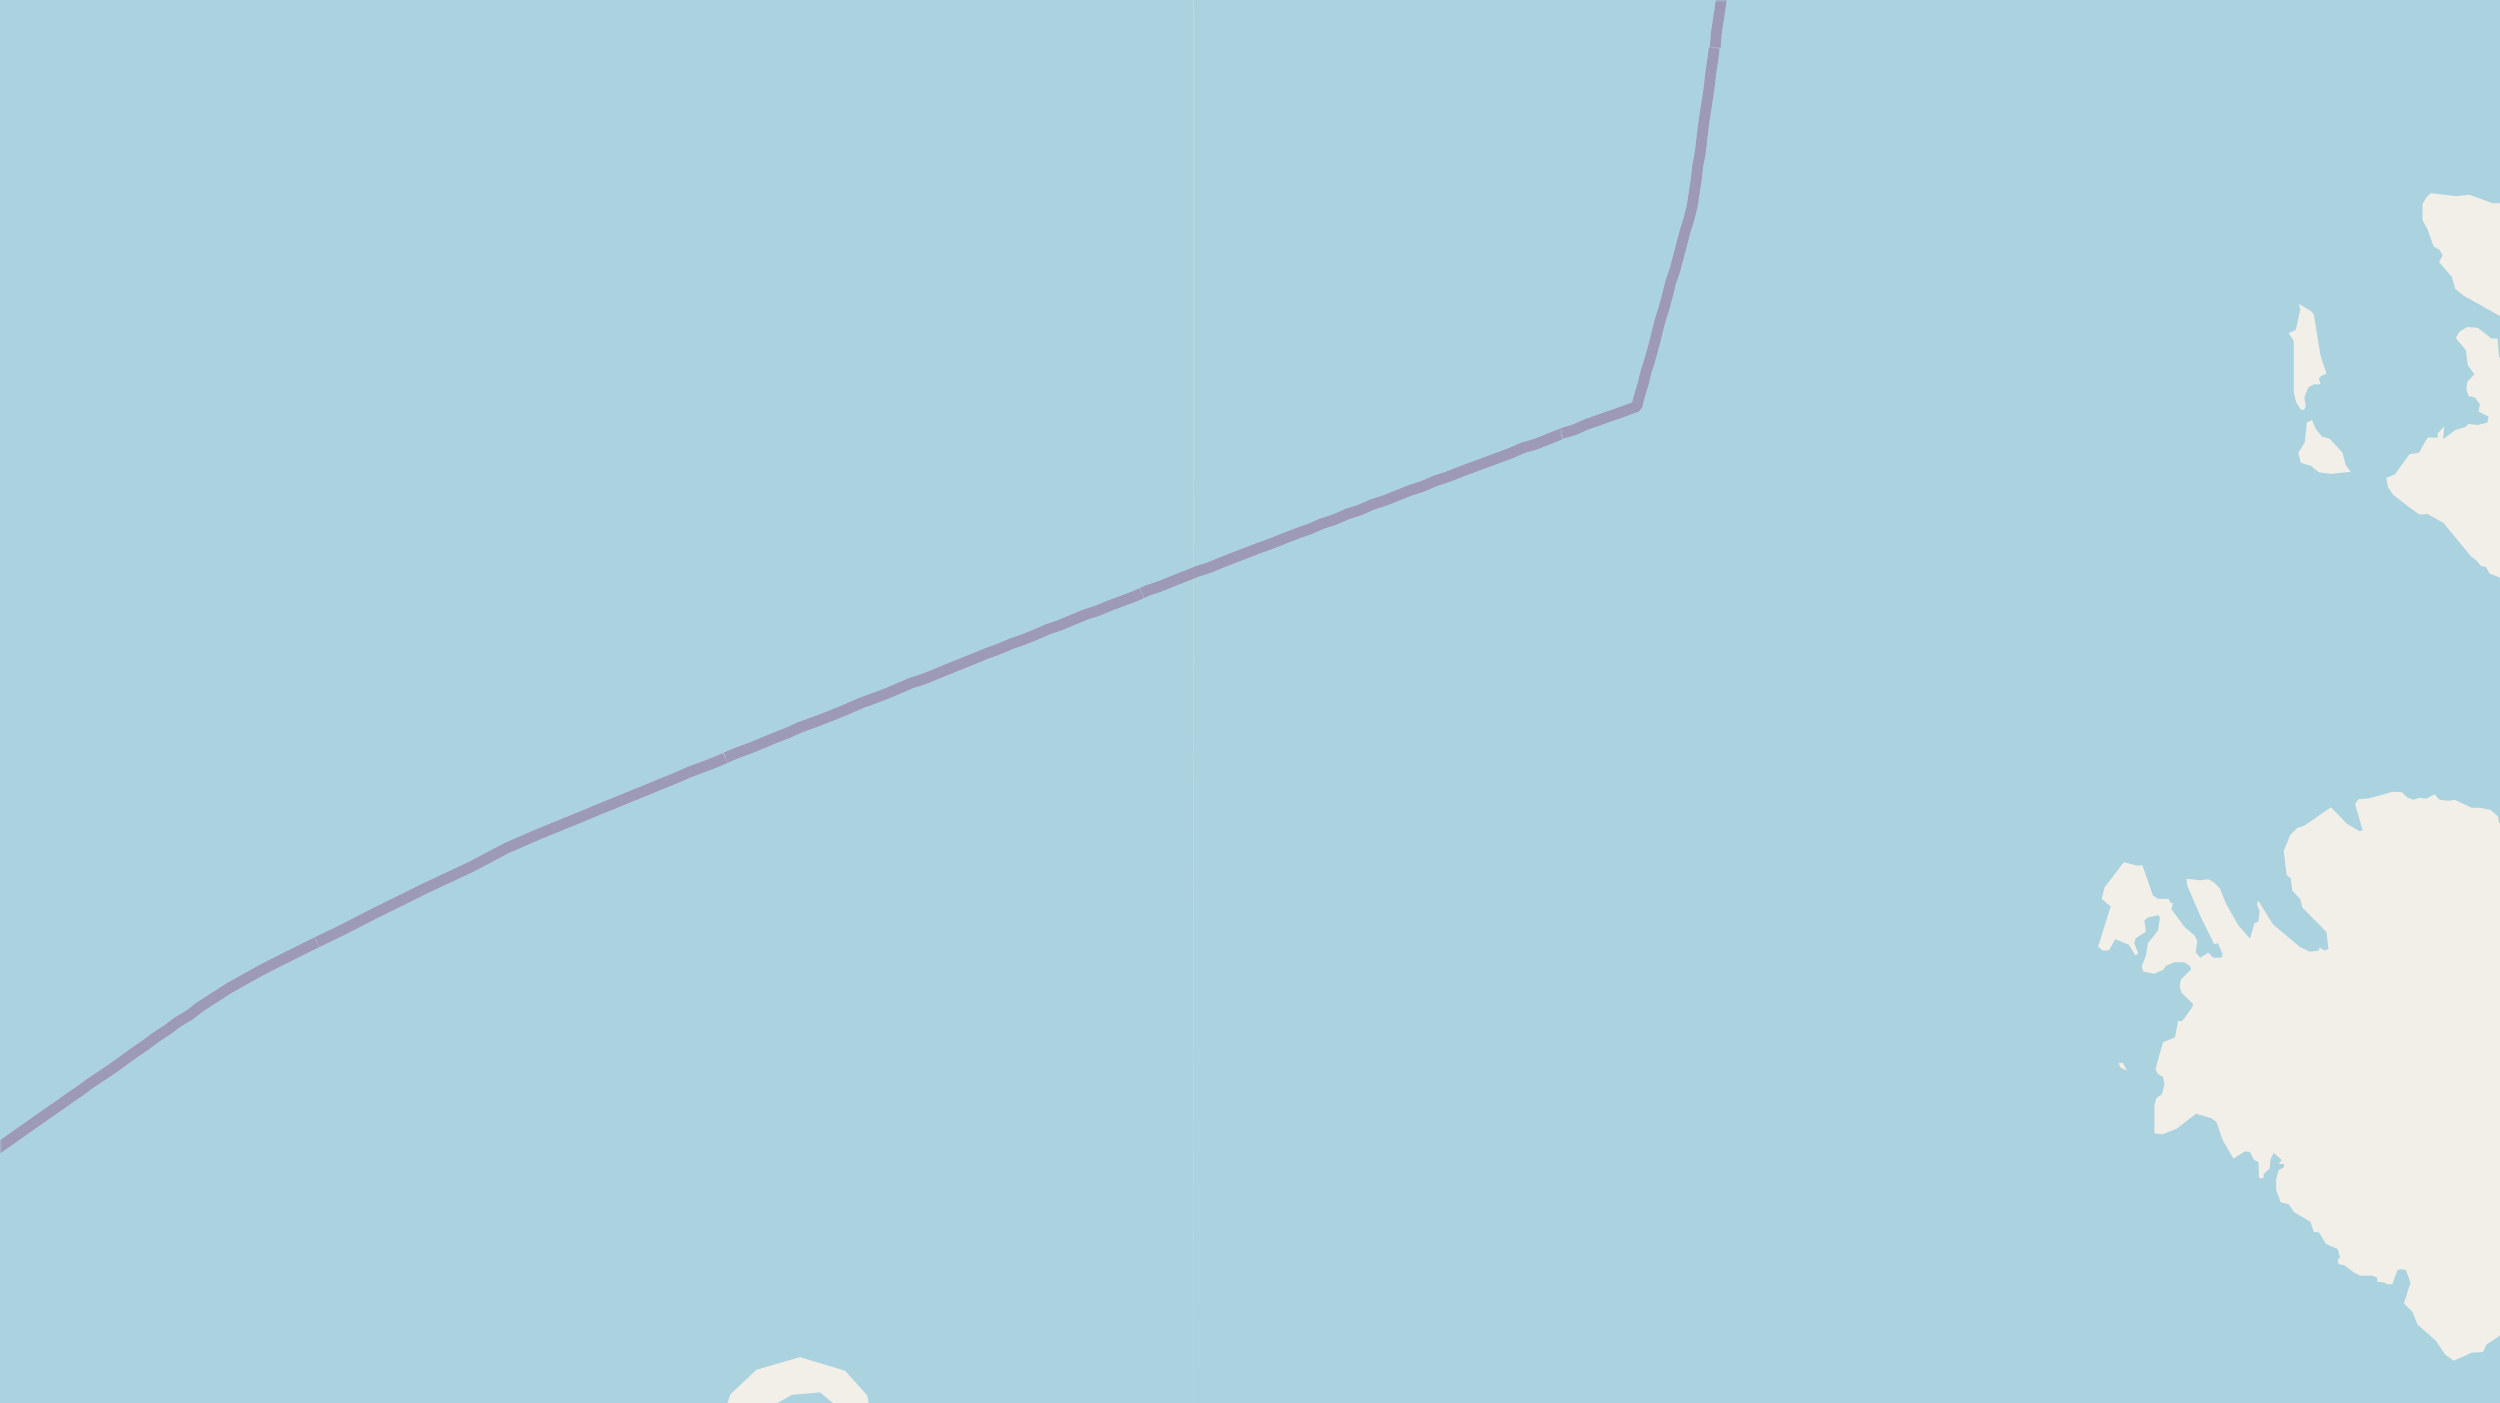 <svg xmlns="http://www.w3.org/2000/svg" xmlns:xlink="http://www.w3.org/1999/xlink" viewBox="0 0 497 279" xmlns:v="https://vecta.io/nano"><style><![CDATA[.B{stroke:#fff}.C{stroke:#8d618b}.D{stroke-linejoin:bevel}]]></style><filter id="A" width="100%" height="100%" x="0%" y="0%"><feColorMatrix in="SourceGraphic" values="0 0 0 0 1 0 0 0 0 1 0 0 0 0 1 0 0 0 1 0"/></filter><mask id="B"><g filter="url(#A)"><path fill-opacity=".5" d="M0 0h497v279H0z"/></g></mask><clipPath id="C"><path d="M0 0h497v279H0z"/></clipPath><path fill="#f2efe9" d="M0 0h497v279H0z"/><g fill="#aad3df" fill-rule="evenodd"><path d="M-41.8 0h279.2v-279H-41.7zm0 279h186.4l.6-1.8 5.2-4.9 8.6-2.5 9 2.7 4.4 4.9.3 1.6h64.6V0h-279zm0 0"/><path d="M237.2 279h273.9l.6-1 4.7-3.3v-29.1l-.9 1.1-.5.4-.3 2h-.9l-.2 1-2.9 1.2.6 1.3-1.5 2-.5 2.4.3.6-5.8 2.9-2.8 2.7-1.6 1-.7 1.5-1.4-.4-3 2-.7 1.5-2.2.1-3.6 1.6-1.7-1.2-1.8-2.7-3.7-3.3-1-2.5-1.7-1.7 1.3-4.1-.9-2.5-.9-.2-.8.2-1 2.8h-1.1l-.3-.3-1.6-.2v-.8l-.9-.4h-2.5l-1.2-.6-2-1.5-1.1-.2-.2-.8.5-.5-.5-1.7-2.3-1-1.4-2.3-1-.1-.7-2-3.2-1.9-1.1-1.6-1.6-.4-.9-2.4v-2.2l.5-1.8 1.1-.6-.1-.6h-1l.6-.8-1.6-1.4-.6 1.2-.2 1.9-1.2 1.1v.8h-.9l-.1-3.2-.9-.4-.8-1.6-1-.1-2.3 1.4-2.1-3.6-1.3-3.7-1-.7-3-.9-3.9 3-2.8 1.1-1.6-.2v-5.7l.4-1.3 1.1-.8.5-2-.3-1.4-1-.6-.5-.9 1.5-5.4 2.4-1 .6-3.2h.8l2-2.7.2-.7-2.3-2.2-.4-1.4.3-1.3 2-2-.3-.7-1.1-.7h-2l-1.6.7-.6.8-1.8.8-2.2-.5-.2-1.1.8-2 .4-2.5 2-2.5.4-2.6-.3-.5-2.1.5-.7.6.3 2.2-2 1.3-.3 1 .8 2.1-.6.3-1.3-2.1-2.7-1.1-1.2 2.2-1.2.1-1-.8 2.5-8-1.8-1.5.6-2.3 3.8-5 2.6.7 1.1-.1 2.1 6 1 .7h2.1l.5.9.4-.2-.3 1.4 2.6 3.5 2 1.7.5 1.1-.3 2.2.9 1.1 1.6-1 1 1h1.3l.5-.2v-.7l-.9-2-.7.2-2.6-5.2-2.8-6.5-.1-1.3 2.7.3 1.6-.2 1 .5 1.3 1.3 1.3 3.2 2.4 4.2 2.3 2.6.9-3.1.8-.3.2-2.2-.5-1.1.2-.9 3 4.8 5.4 4.5 1.9.9 1.7-.2.3-.6 1 .6.7-.4-.4-3.3-4.8-4.9-.4-1.6-1.6-1.8-.3-2.4-.8-.6-.6-4.8 1.3-3.2 1.4-1.4 1.3-.4 5.4-3.7 3.2 3.3 2.4 1.4.7-.1-1.5-5.2.6-1 2.2-.2 4.7-1.3 1.8.1 1 1 1.3.5 1.2-.4 1.3.2 1.7-.9 1 1.1 1.9.2 1.1-.2 3.4 1.6h1.6l2.1.4 1.5 1.3.2 1.3 2.2.1.8-1 .5 1 4.1.6.6.8h.8l.5-1.3 1.7-.1.5 1.3 1.8.2.2 1.4 3 1.4 1.5 1.7 1.3.8v-26.1l-.1-.1-4.5-3.4-4.5-4.9-1.7-3.2-.7-3.6-2.8-8.8-1.6-2.7-3-2.7-2.5-1-.7-1.3-1-.2-1-1.2-.9-.6-5.5-6.7-3.2-1.8-1.6.1-2-1.4-3.3-2.6-1-1.5-.3-1.8 1.7-.7 2.9-4 1.9-.3 1.7-3h2v-.8l1.3-1.4-.2 2.5 2.4-1.8 2-.6.6-.6 1.9.2 1.9-.5.2-1.2-2-1 .3-1.4-1-1.4-1.2-.2-.5-1.3.2-1.6 1.4-1.5-1.3-1.8-.4-3-2-2.4.8-1.3 1.5-.9 2.1.2 2.7 2.1h1.2l.3 3.7.9.6.6 3.2 1 .5-1.3 2.4.5 1 1.3.3 1.7-.8.5 1 .6-.2-.2-1 .9-.7.2-2.2-.8-1.1-3.3-2.5-2-4h1l.6-1.2V65l-1-1.6-8.2-4.6-1.7-1.4-.7-2.4-2.5-2.9.7-1.3-.6-1.1-1.2-.7-1.2-3.4-1-1.8v-3.2l.7-1.3.9-.9 5.1.6 2.6-.3 4.6 1.7h1.6l2.3-.9.1 3.1 8.5.6.7-1.8.7.3 2.8-2.2 3.3.3.8.3V0h-279zm184-67.7h.8l.9 1.6-1.4-.7zm46.1-117.5l-3.9.4-2.4-.3-1.6-1.3-2-.6-.5-2 1.3-2.1.4-3.9 1-.5.8 1.8 1.2 1.5 1.5.4 2.6 2.8.6 2.4zm-8.9-13l-.4.7-.6-.1-.9-1.4-.5-2V67.8l-1-1.6 1.4-.6.9-4-.3-1.2 2.5 1.5.5.7 1.3 8 1.2 3.7-1 .4-.5.5.3 1.2H460l-1.1.6-.8 2zM237.2 0h279.1v-6.1l-3-.7-2.3.3-3 1.3-3-.5-1.7.5-2 2h-1.4l-1.6 1.1-2.1-.3-.5-.9-3-.5-5.4-2.1h-2.4L474-11.5l-4.7-4.5 5.4-6.8 8.7-6.2 6.1-1.7 9.3-1h17.5V-279h-279zm0 0"/><path d="M237.2 558h244.6l-1.2-.7v-1.5l-3.7-4.6v-1.5l1.3-1.7-.2-1.6-4.3-4-.7-1.9.7-.4-2.7-1.3-1.2-1-.8-1.4v-1.1l-1 .3-1-.6-.8-.9h-.6v-2.6l-1.1.6-.1-2.7-1-.6-.5.7-.9-.7.3-1.3-.5-1-.5-.2-1-2-.7-.2v-.5l-1-.2-.6 2.1.8 3.2 2.4.4-.4 1.5h-.5l-.3-.6-.5-.2-.4 1-1.1-1.9-.7-.5-.7-1.2.5-5 1.6-2.4v-1l-.8-1.4 1-2-.3-2.1-2.2-1.3-.2-1.8.4-1.7-.8-1.5-.1-3.2.7-2.5v-2.5l-.2-.9-2-1.8-.8-1.1-.4-1.4.8-1.5-4.5-4.4h-1.7l-2.6-7.4.3-2.8-1-.6-1.3-2.3-2-1.2-.9-.1-1.1.9-.8 3.2 1 1-.2 2.4.4.6-.4 1-1-1.4h-.7l-.9-1.2-1.6-1-3.8-.4-1.4-.4-.8-1.3v-1.1l2.5-4.8 3.1-1.4.1 1 3.5-3.1.4-1h.8l.2-1 .8-.2.5.5.3-.6 1.8.3.8-.7.8-1.5-.9-2.6-1.2-.2 1.2-.8v-.5l-.5-1-1.1-.4-1.1.1-1 1.3-1 .1-1.4 4.5-1.8-3.1-1 .2.4 3.6-.9 2-.4-.5v-2.6l-.6.8-2.4.6-3.1 1.6-2.2-.2-2-1.6-.4-1.4.8-2.7.2-4.6-1.4-1h-1.3l.2-1.4-1.5-1.5-3-.4-.6-1.8-.6-.2-.2-2 1.5-.6 3-1.8 1.4-1.4-.2-.3-1.5 1.1h-1.5l1.5-2.2-.3-.4-2.2-.1-1.3-1.2-.3-.9.5-1.4 7-1.8 1.5-.8.9.2.7 1.5 1.9 2-.2 2.5 1 .9 1.2-.1.7.7 1.1-.3.4.6.8-.6.4-1.6-1.7-1.6-1.2-2.3-1.6-5 .5-1 9-3.7 2.6-.3-.6 3.5.9.9v5.1l.6 3-.3 1.3.5 1.7.1 2.5.7 1.2 2.4-1.5.8-1.2.7-3.2.5-.4v1l1-1.4 1.6-1.3-.7-.4.4-1.5v-3l1.2.3 2.4-.3 2.1-1.1.2 1 2.1 2.2.4 1.5 1.3.6h1.6l4.2-1 .9-2.3-.8-1.7-2.4-1.5-1-2 .1-.5-1.1-1.5.8-1.5-.5-1.9-2.3-2.1-2.5-1.3-2.2-.4-1.7-1-1.2-2.7-1.4-.1-.2-.7-.3.6-1.2-1-1.4-.4-3.1.7-1.2-.9H441l-.5-.5-1-.1-1 .4-.4-.6-1.6-.1-3.8-2.4-1.3-.3-.9.4-1.5 3-1-2.9h-.8l-1.2-4.4-3.3-1.3-2.2-2.8-.9-4.8.4-5.5-1-3.9-1.8-2.3-.2-1.4.4-7-1-1.1.1-2.7-1.4-2.6.3-1.2.4-.7 2.6-.4h2.4l.9-.9h1.3l5.7-4.7 2.8-1.5-.3-.8 2-3.4-2.6-2.9 6.4 3 1.4-.3.5.7.9-1.5 1.2-.3 2.8 1.3 2-.7 2.5-3.7-1.4-1-.6.3-3.3-2-1.7-.2v.5l-1.3-1-3.5-.1-.5.5-.9-.4-.3-.7h-2.1l-4.2 1.5-1.8 2.3-.5 1 .3 2-1.2 1.4-3.3.3-3.6-.3-1.4-1v-2.4l-1-.3-.4-.9.4-1.4-.8-.7-1 .2-.7-.6-.6-1.8-1.4-1.1-.7-1.5.4-1.5-.5-1.5-3.3-5.3-2-5.9.8-1.6h.9l2.1-1-.4-1.7-.8-.6 1-1.6-1.1-1.8.3-.7-.8-1.7-.2-1.7.5-1.2-.9-4.6.6-.7-.4-2 .5-1 2.5-4.1V304l1-3v-3.2l.7-.6 1 .2 3 1.4h1.6l2.5-.2v-1.2l1 .4 5.5.2.9.5 1.2-.2 1.6 1-1.6.2-.2.5 3.2.4 2.6 1.8 1-.6 1.5.6.8-1.9h5.4l4.5 1.8 3 .9 3.2 2.3 1.4 1.9 2.2.7 1.6 3.5 1.2.6v2.2l1.4 1.2.6 2 1.5 1.8h1l.2 1.2 1.5 1v1.3l2.6 1.6-.5 1.8.4.9 1 .8h.9l2.3 2.4 1.4 3.1 3.4 4 .8 1.6.7.4 1.7-.3 1 1.4 3.2 1.2.5.6h1.4l2 1.1 1.4-.1 4 3h2l1.1.3 2 4.4 1.9 2.1 2.4.3 2.1-2.6 1.1-.3 2.8.5 1.2 1 1 1.3 1 3.2h.2l.5 1.3 1.2.3 1.6-.7v-67.7l-7-4.9-.3-.6 1.2-3.8 1-1.3H237.1zM447 515.4l.5-1 1-.8-.7 2.9-.3-.9zm1-2l-.5-1.8-.9-1 1.1-2.9v-2.4h-.7v-1.2l.8-.3 1.1-1.5.8 2.5-1.3 1.9.2.6.6.1 1.4-2.1.4-1h-.4l-.1-2.1.5-.8.6.7h1.3l.4.6-.3 2 .5-.4v1h.6l-1 1.3.5.8-1.6 1-1.3-.6-.7.7v1.4l-.6.4-1 3zm-41.5-15.6l-.8-1.4.4-1.6 1.6-1.4 1.8 1-.1 1.8-1 1.1zm18-3.2l.5-.2 1.7.5.2-1.3-.6-.3-.3-1.5 1.1-.7 1 1.1h.7l-.1 1.8 1.5-.1-1 2.1 1 2.7-.2.4-.3 2.5-.8 1-1.3.6-1.3-.8-1.3-2.1V499l1-2v-.9zm15.7-11.4l1.1-.4.7-1.7 1.3.5v1.4l.4.4-.2 2.3-1.8 3.6-1.5-.3zm0 0"/><path d="M-41.8 558h235l.6-2.3-1-4.8-.8-1.3-2.2-1.6-2.6-3.5-.6-1.5.6-5-1.5-1.8-.9-.2-2 .8-2.6-1.5-1.7.5-.5-1.5-4.5-2.2-2.5-.1-1.6-1-1.4-2.5h-1.5l-.7-1-.4-1.3H163l-1-1.5-1.6-.2-.4-1-2.5.5-1.9-1.1-2.8-.3-1-3.3-1.7-.4-2.9-3.5-.6-2-.1-4.6.9-2.7 2.6-3.7v-1l-1-1.8v-1.4l-1.4-2.2.1-3.8 1.4-1.2 2.8-1 1-.9.2-1.7-.7-.8v-.6l-1.2-1-.6-4.7.8-1v-1.6l.7-1.9 1.9-1.3-.1-1.4-.6-1.4-3-3-1.5-4.2-1.2-1.9-1.8-1.6h-1.5l-1.1-.7-2.3-5.3-2-1.3H137l-1.8-2-3-1.1-.4-.8v-2.6l.4-1-.5-1.6-1.3-.6-1.4.3-.7-1.3-1.3-.3-2.2.5-1.7-1-1.4-1.5-1.4-.6h-4.5l-1 1-.5 2.1.3 1.3-3.3 1-4 3.3-.9 1.2-2.3-1.2h-1l-1.4.2v.4l1.7-.1.3.5-2.3 1-3.7-.6-1.7.5-1.1.7-1.3-.5-1.5.6-.7-.5-1.6.6-1.2-.4-1.6.7-7 .8-3-1.3-1.8-1.7-1.8-.7-.8-2.6-1.7-1.4-3.3-1.7-1.6-2.2 1.5-3.7v-3.8l-1.7-2.6v-1.4l-1-2.1.2-2.5 1.7-5.2-.2-.8.8-1.6h.5l.4.5.3-.7-1.3-2.2.3-.7-.5-1-.2-1.6 1.7-7 .5-15.4-2-6.1-.5-8.8.5-5.9 5.4-12.8 4.5-17.9 5.1-12.7 5.8-8.9H90l2.7 1.3.8-6 2.6-5.5 6.2-6.2 8-3.6 7.9-2.2 7.5 1.3-.4 4.7 3 6.6 3.3 3 4.8 1.5.6 3.7-1.1 2.6 1.9 3.3 5.9-1 3.8-2.7 3.2-1 3.4-.5 3.3-1.4 2.6-.3 5.5-5.3 2.9-1.7 2.5-2.8h3l3.6 4.4h1.8l1.7 1.8.6 3.3 1.9.3.2 2.5 1.2.8.3 2.3 1.3 1.3.5 1.3v1.8l.8 1.7 2.7 2.5 3.2 2.2 5 6.8 1 8.6-.4 8.1 1.4 3.7-.7 2.6 1.2 3.7 3 3.1 3.4 15.5-1.2 8.2 1.7 4.7 2.9 3 .2 3.4-1.8 4.4-2 2.6-.6 3.1 1.4 4.8-1.8 2.2-.8 3.3.6 7.5 1.7 4.4 1.1 5.6v1.3l-2 4.1v2.1l.2 1.6 5.3 5.8 1.5 2.4.3 2.2-.9 3.9 2 3.8.6 2.7v3.6l.2.7.2 6.7 1.2 6.4v3l-.7 2.6.6 5 1.2 1.4v2.2l-1.5 1.5-.6 1.9.6 1.2.3 2.6-.5 1.8-3 2.3-.8 1.6-.4 3.5-2.6 3.4 1 4.2.8 7-.2 2.5-3.2 4.6-2.6 5.9-1.7-2.6-1.7.1-.5 3.3.2 4.5 1 .1 1-.4-3.5 7.3.1.7h36.4V279h-64.7l.1.4-4.1 2-3-2.5h-11l-1.1.5-.6 4.8 2.6 6.4-4.3 2.4-4.8-4-3-6.9 1.1-3.2H-41.8zm0 0"/><path d="M165.7 279l-2.7-2.2-5.6.5-3 1.7zm0 0"/></g><g fill="none" clip-path="url(#C)" mask="url(#B)" class="D"><g stroke-width=".8"><use xlink:href="#E" class="B"/><use xlink:href="#E" class="C"/><use xlink:href="#F" class="B"/><use xlink:href="#F" class="C"/><use xlink:href="#G" class="B"/><use xlink:href="#G" class="C"/><use xlink:href="#H" class="B"/><use xlink:href="#H" class="C"/><use xlink:href="#I" class="B"/><use xlink:href="#I" class="C"/></g><g stroke-width="2.2"><use xlink:href="#J" class="B"/><use xlink:href="#J" class="C"/><use xlink:href="#K" class="B"/><use xlink:href="#K" class="C"/><use xlink:href="#L" class="B"/><use xlink:href="#L" class="C"/><use xlink:href="#M" class="B"/><use xlink:href="#M" class="C"/><use xlink:href="#N" class="B"/><use xlink:href="#N" class="C"/><use xlink:href="#O" class="B"/><use xlink:href="#O" class="C"/></g></g><defs ><path id="E" d="M342.5-2.5l-.1 1.1-.8 5.4-.4 2.6-.2 2.7-.5 2.6-.4 2.7-.3 2.6-.4 2.8-.4 2.5-.4 2.7-.6 5.3-.5 2.5-.3 2.8-.4 2.6-.4 2.6-.6 2.4-.8 2.6-2 7.6-.9 2.6-.6 2.5-.7 2.6-.8 2.5-1.3 5.2-.7 2.5-.8 2.5-.6 2.5-.8 2.6-.4 1.7-2.7 1-.9.2"/><path id="F" d="M321.7 82.1l-1.4.5-5 1.9-2.5 1-2.5.7-5 2.1-2.5.7-2.5 1.1-10 3.7-2.5 1-2.5.8-2.5 1.1-2.5.8-2.5 1-2.5 1-2.5.8-2.5 1.1-2.5.8-2.5 1.1-2.5.8-2.5 1.1-2.3.8-2.6 1-2.5 1-2.5.9-7.5 2.9-2.4 1-2.1.6"/><path id="G" d="M238.4 113.5l-.4.2-5 1.9-2.5 1-2.4.8-2.5 1.1-5 1.9-2.4 1-2.5.8-5 2.1-2.4.8-2.5 1.1-2.5 1-2.3.8-2.6 1.1-2.5.9-2.4 1-2.5 1-2.5 1-2.4 1-2.5 1-2.5.8-4.9 2.1-2.4.9-2.5.9-2.5 1.1-2.4 1-2.5 1-2.4.9-2.5.9-2.4 1.1-1.2.3"/><path id="H" d="M155.4 146.1l-1.3.6-2.5 1-2.4 1-2.5.9-4.9 2-2.4 1-2.4.9-2.5 1.1-4.9 2-2.4 1-2.5 1-2.4 1-2.5 1-2.4 1-2.4 1-2.5 1-2.4 1-2.5 1-2.3 1-2.3 1-2.3 1-7 3.7-9.6 4.5-4.6 2.3-4.7 2.3-1 .6"/><path id="I" d="M73.9 182l-1.4.5-4.7 2.5-2.3 1.1-9.5 4.7-2.2 1.1-2.1 1.1-2 1.1-2.1 1.2-2 1.1-2 1.3-1.9 1.2-2 1.3-1.9 1.5-2.5 1.5-2 1.5-2.3 1.5-2 1.5-2.2 1.5-2.2 1.6-2.1 1.5-2.2 1.5-2.3 1.5-2 1.5-2.2 1.5-2.1 1.5-2.2 1.5-8.5 6-2.2 1.5-.4.2"/><path id="J" d="M360.4-77l-.4 1-1 2.5-1 2.6-2 5.2-1 2.4-1 2.7-.9 2.4-.9 2.4-.8 2.4-.7 2.5-.7 2.5-.7 2.4-.6 2.5-.5 2.6-.5 2.5-.4 2.4-.4 2.6-.4 2.7-.4 2.7-.4 2.6-.3 2.7-.4 2.7-.8 5.3-.2 2.7-.5 2.7-.5 2.6-.3 2.7-.3 2.6-.8 5.4-.4 2.6-.2 2.7v.2"/><path id="K" d="M227 117.9l-1.3.6-5.1 1.9-2.4 1-2.5.8-5 2.1-2.4.8-2.5 1.1-2.5 1-2.3.8-2.6 1.1-2.5.9-2.4 1-2.5 1-2.5 1-2.4 1-2.5 1-2.5.8-4.9 2.1-2.4.9-2.5.9-2.5 1.1-2.4 1-2.5 1-2.4.9-2.5.9-2.4 1.1-2.6 1-2.4 1-2.4 1-2.5.9-2.4 1h-.1"/><path id="L" d="M340.8 9.5l-.3 2.4-.4 2.7-.3 2.6-.4 2.8-.4 2.5-.4 2.7-.6 5.3-.5 2.5-.3 2.8-.4 2.6-.4 2.6-.6 2.4-.8 2.6-2 7.6-.9 2.6-.6 2.5-.7 2.6-.8 2.5-1.3 5.2-.7 2.5-.8 2.5-.6 2.5-.8 2.6-.4 1.7-2.7 1-7.4 2.6-2.5 1.1-2.4.7"/><path id="M" d="M310.4 86.3h-.1l-5 2-2.5.7-2.5 1.1-10 3.7-2.5 1-2.5.8-2.5 1.1-2.5.8-2.5 1-2.5 1-2.5.8-2.5 1.1-2.5.8-2.5 1.1-2.5.8-2.5 1.1-2.3.8-2.6 1-2.5 1-2.5.9-7.5 2.9-2.4 1-2.5.8-5 2-2.5 1-2.4.8-1.1.5"/><path id="N" d="M144.2 150.7l-2.4 1-2.4.9-2.4.9-2.5 1.1-4.9 2-2.4 1-2.5 1-2.4 1-2.5 1-2.4 1-2.4 1-2.5 1-2.4 1-2.5 1-2.3 1-2.3 1-2.3 1-7 3.7-9.6 4.5-4.6 2.3-4.7 2.3-7 3.6-4.8 2.3"/><path id="O" d="M63 187.3l-2.2 1.1-4.8 2.4-2.2 1.1-2.1 1.1-2 1.1-2.1 1.2-2 1.1-2 1.3-1.9 1.2-2 1.3-1.9 1.5-2.5 1.5-2 1.5-2.3 1.5-2 1.5-2.2 1.5-2.2 1.6-2.1 1.5-2.2 1.5-2.3 1.5-2 1.5-2.2 1.5-2.1 1.5-2.2 1.5-8.5 6-2.2 1.5-2.3 1.5-2 1.5-2.2 1.6-2.1 1.5-1.6 1.1"/></defs></svg>